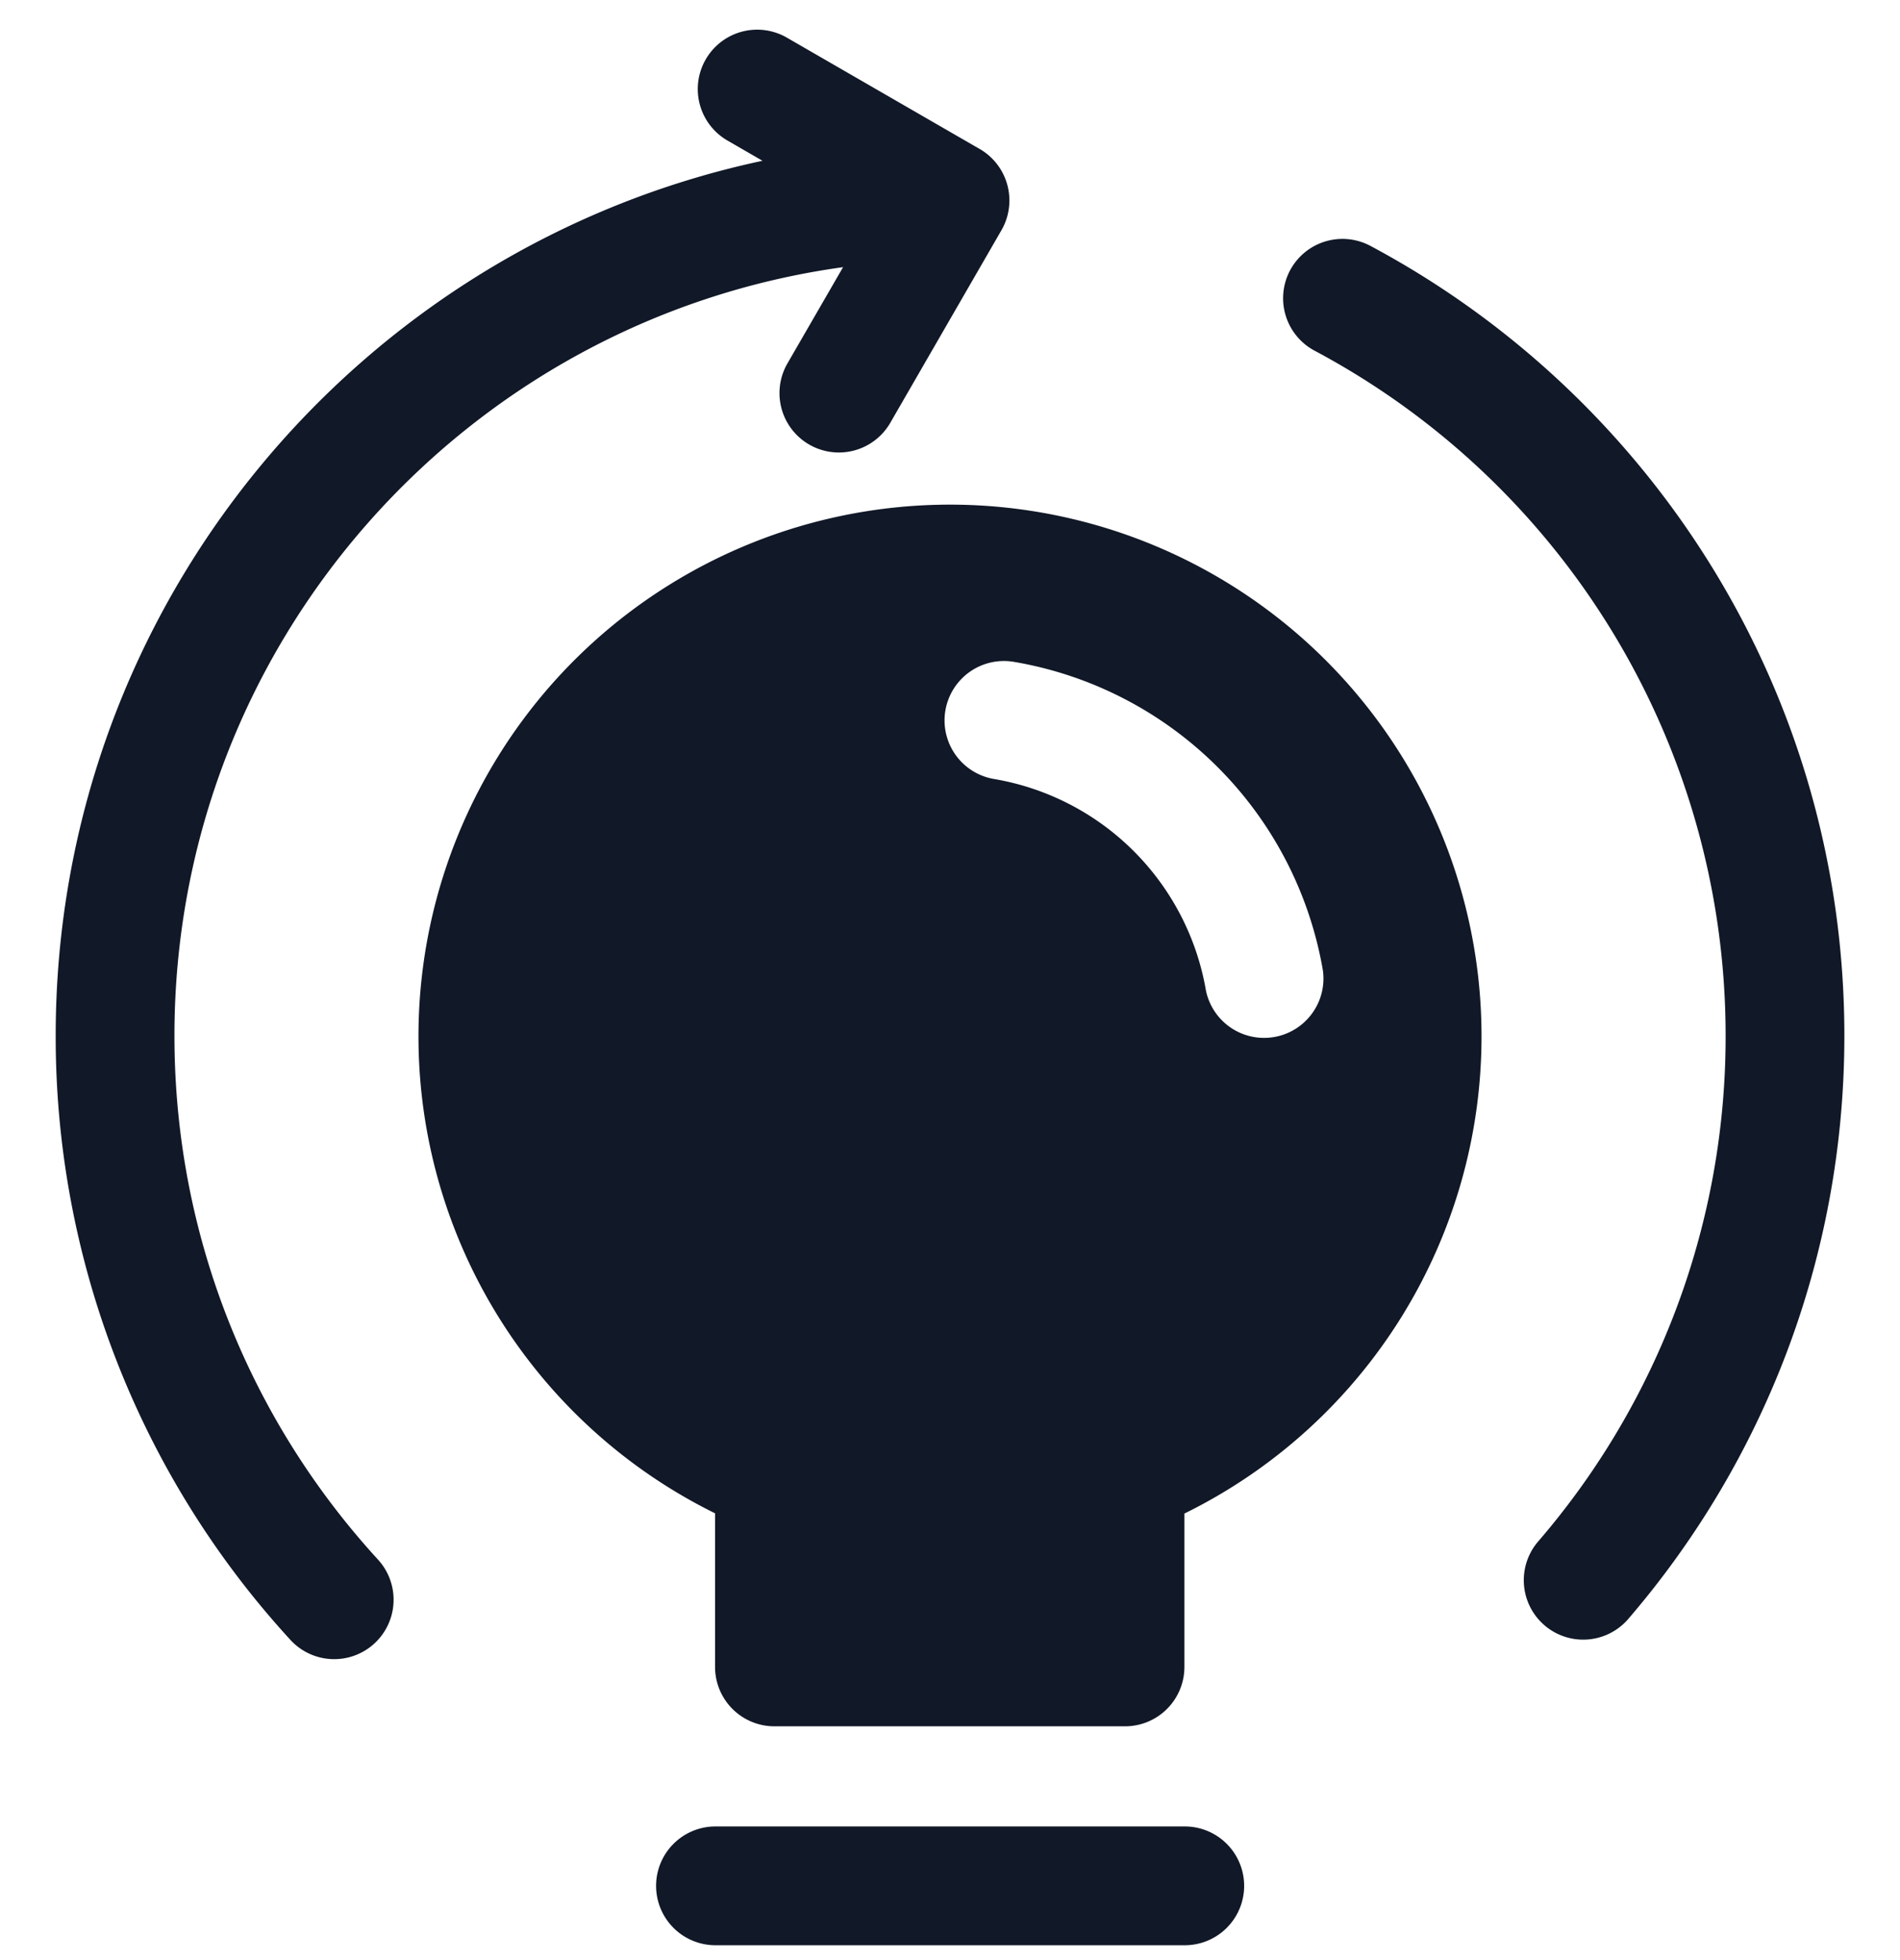 <svg xmlns="http://www.w3.org/2000/svg" width="32" height="33" fill="none" viewBox="0 0 32 33"><path fill="#111827" fill-rule="evenodd" d="M11.886 1a1 1 0 0 1 1.367-.366l3.222 1.86a1.002 1.002 0 0 1 .392 1.381l-1.876 3.249a1 1 0 0 1-1.732-1l.94-1.626c-6.362.878-11.261 6.336-11.261 12.939 0 3.4 1.298 6.496 3.428 8.82a1 1 0 0 1-1.475 1.352A15.012 15.012 0 0 1 .938 17.437c0-7.235 5.102-13.28 11.904-14.73l-.59-.341A1 1 0 0 1 11.886 1Zm9.842 3.551a1 1 0 0 1 1.353-.411c4.747 2.532 7.982 7.536 7.982 13.297 0 3.75-1.372 7.183-3.64 9.82a1 1 0 0 1-1.517-1.305 13.007 13.007 0 0 0 3.157-8.515A13.06 13.06 0 0 0 22.14 5.904a1 1 0 0 1-.412-1.353Zm3.224 12.895a8.952 8.952 0 0 1-5.004 8.036v2.582a1 1 0 0 1-1 1h-5.905a1 1 0 0 1-1-1v-2.586a8.952 8.952 0 1 1 12.909-8.032Zm-7.876-6.303a1 1 0 1 0-.335 1.972 4.362 4.362 0 0 1 3.57 3.564 1 1 0 0 0 1.97-.337 6.362 6.362 0 0 0-5.204-5.199ZM11.05 31.75a1 1 0 0 1 1-1h7.904a1 1 0 1 1 0 2h-7.904a1 1 0 0 1-1-1Z" clip-rule="evenodd"/></svg>
